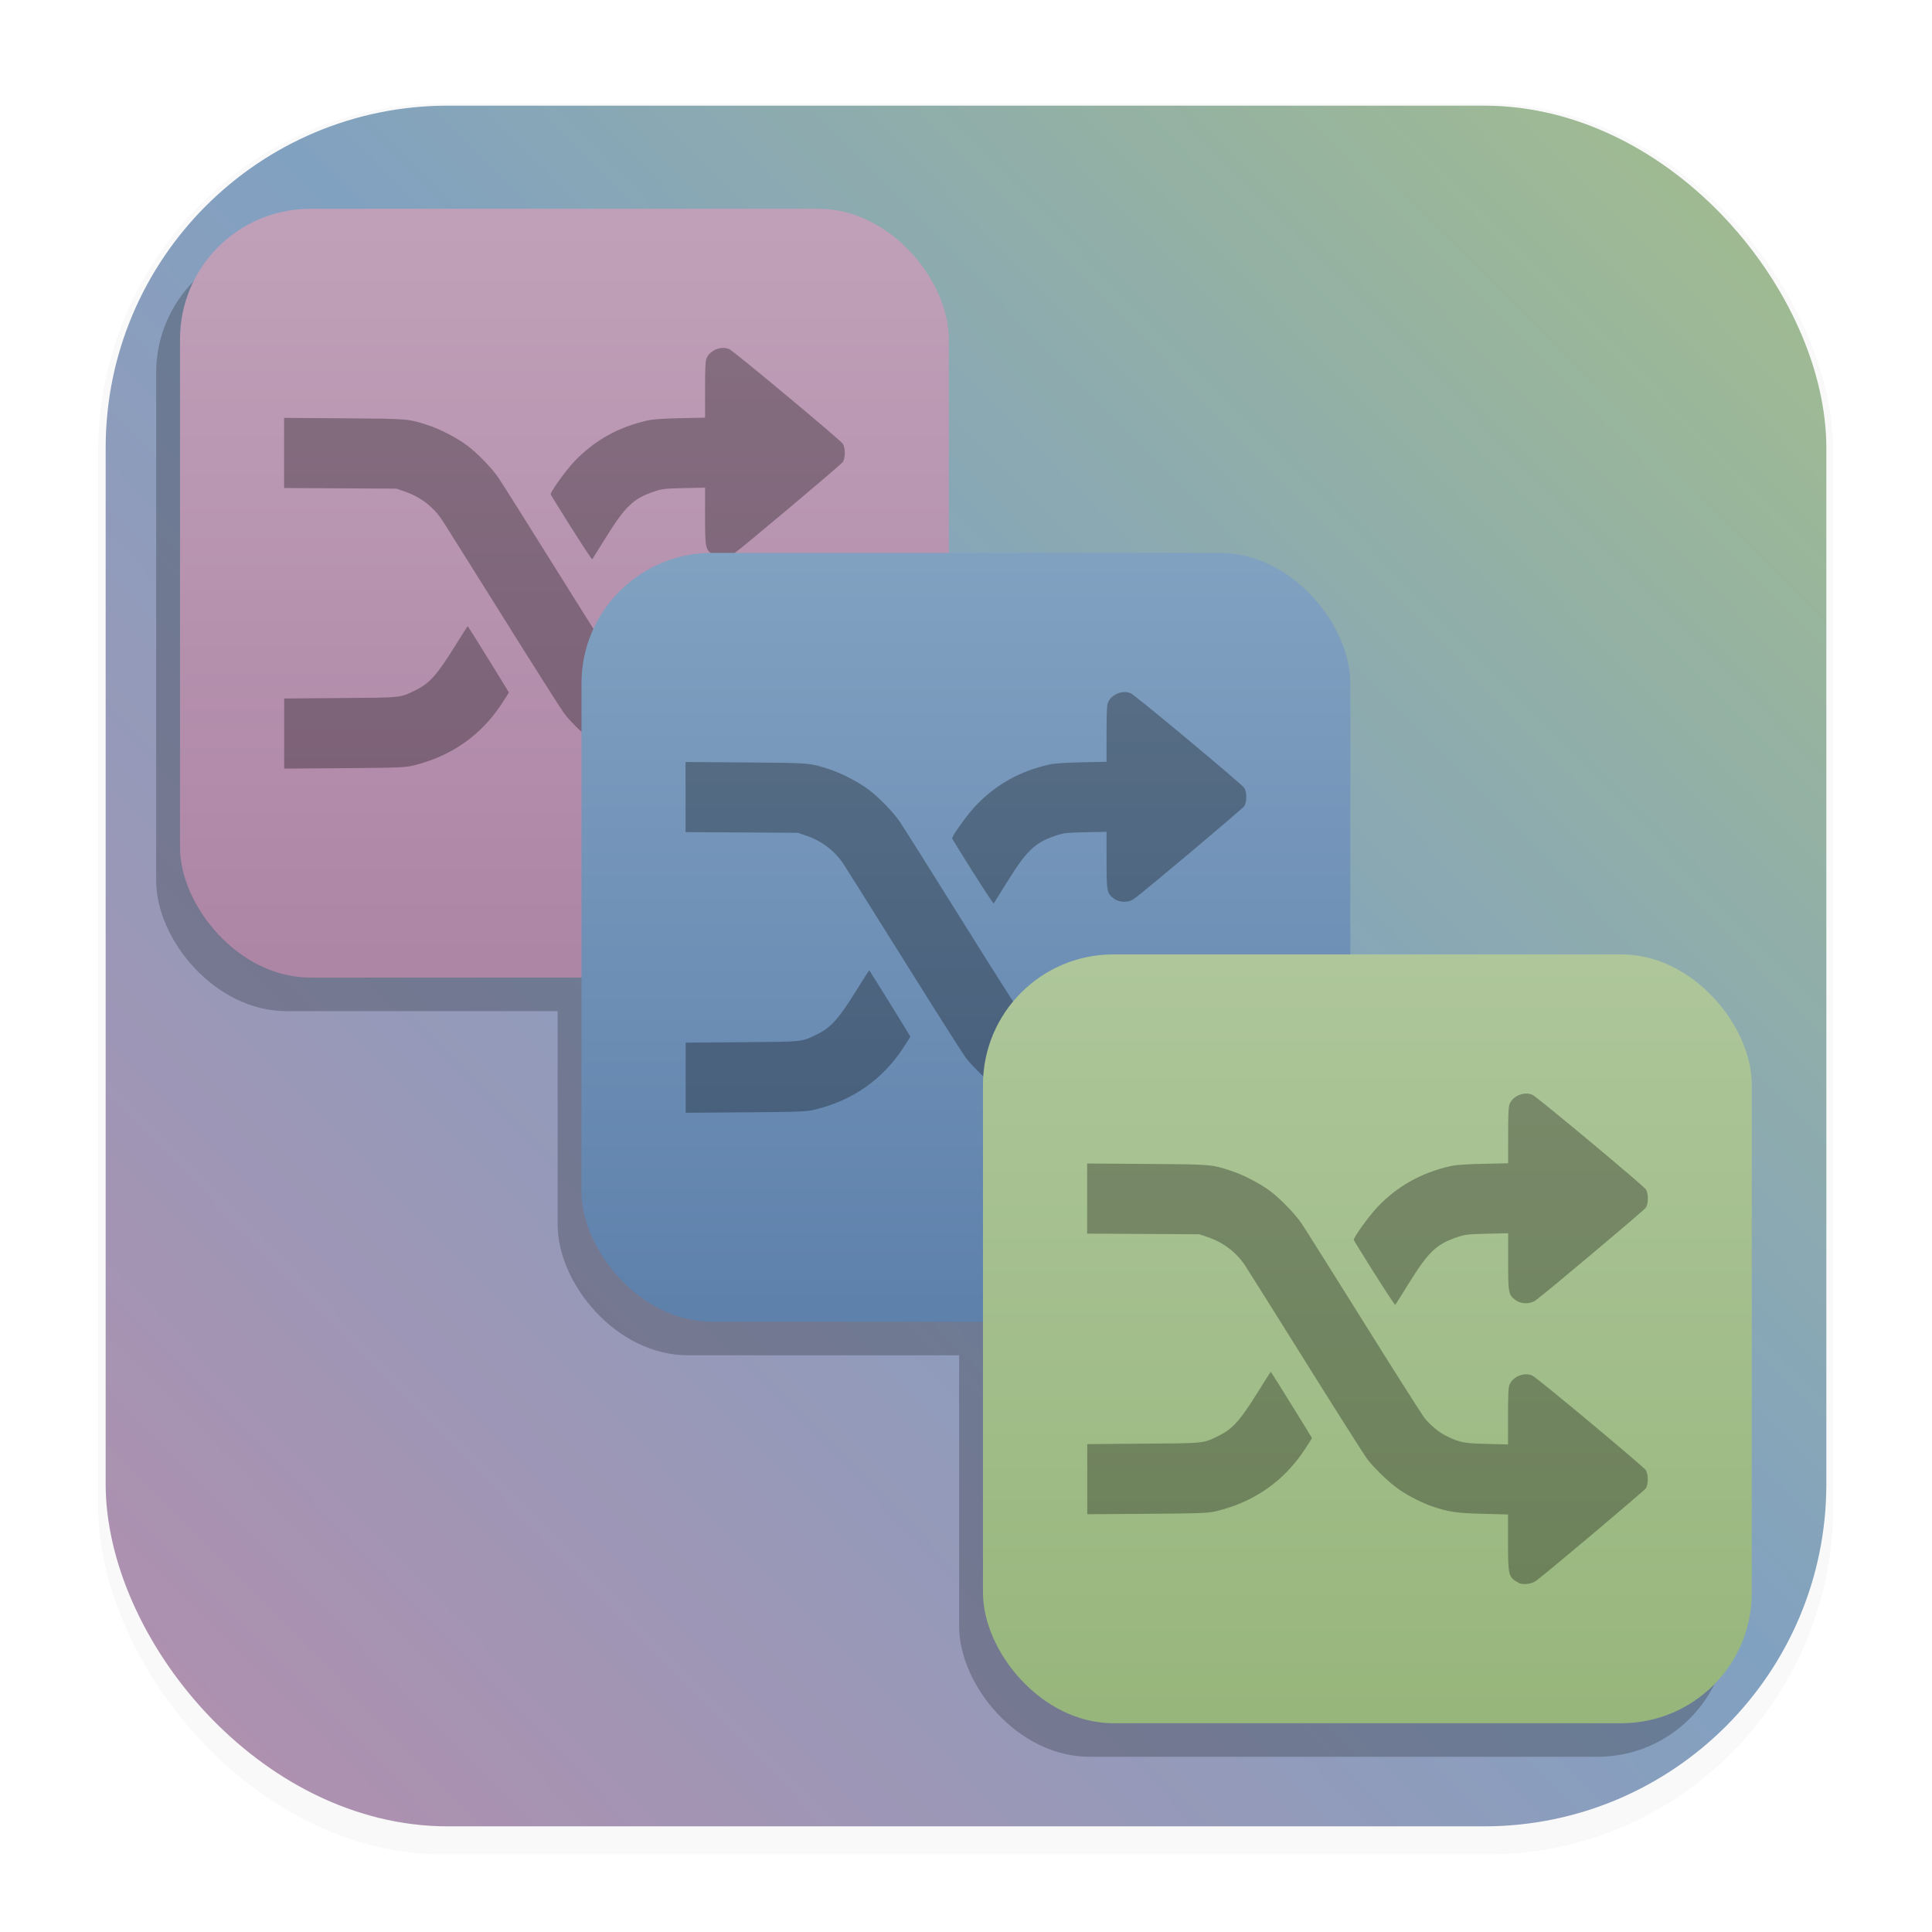<svg width="64" height="64" version="1.1" viewBox="0 0 16.933 16.933" xmlns="http://www.w3.org/2000/svg">
 <defs>
  <filter id="filter1178" x="-.023" y="-.023" width="1.045" height="1.045" color-interpolation-filters="sRGB">
   <feGaussianBlur stdDeviation="0.144"/>
  </filter>
  <linearGradient id="linearGradient1340" x1=".926" x2="16.074" y1="16.007" y2="1.172" gradientUnits="userSpaceOnUse">
   <stop stop-color="#b48ead" offset="0"/>
   <stop stop-color="#81a1c1" offset=".538"/>
   <stop stop-color="#a3be8c" offset="1"/>
  </linearGradient>
  <linearGradient id="linearGradient2227" x1="-26.556" x2="-26.556" y1="2.837" y2="9.681" gradientUnits="userSpaceOnUse">
   <stop stop-color="#c0a0b9" offset="0"/>
   <stop stop-color="#ad85a5" offset="1"/>
  </linearGradient>
  <linearGradient id="linearGradient2299" x1="-22.798" x2="-22.798" y1="5.983" y2="12.849" gradientUnits="userSpaceOnUse">
   <stop stop-color="#81a1c1" offset="0"/>
   <stop stop-color="#5e81ac" offset="1"/>
  </linearGradient>
  <linearGradient id="linearGradient2435" x1="-19.092" x2="-19.092" y1="9.654" y2="16.596" gradientUnits="userSpaceOnUse">
   <stop stop-color="#aec69a" offset="0"/>
   <stop stop-color="#97b67c" offset="1"/>
  </linearGradient>
  <filter id="filter4097" x="-.061" y="-.067" width="1.122" height="1.135" color-interpolation-filters="sRGB">
   <feGaussianBlur stdDeviation="0.32"/>
  </filter>
 </defs>
 <g stroke-linecap="round" stroke-linejoin="round">
  <rect transform="matrix(.991 0 0 1 .073 .002)" x=".794" y=".905" width="15.346" height="15.346" rx="3.053" ry="3.053" fill="#000000" filter="url(#filter1178)" opacity=".15" stroke-width="1.249" style="mix-blend-mode:normal"/>
  <rect x=".926" y=".926" width="15.081" height="15.081" rx="3" ry="3" fill="url(#linearGradient1340)" stroke-width="1.227"/>
  <rect x=".012" y=".006" width="16.924" height="16.927" fill="none" opacity=".15" stroke-width="1.052"/>
 </g>
 <g transform="matrix(.95 0 0 .95 29.844 -.464)" fill="#2f3541" filter="url(#filter4097)" opacity=".332">
  <rect x="-29.974" y="2.724" width="7.093" height="7.093" ry="1.203" opacity="1"/>
  <path d="m-25.035 8.52c-0.092-0.05-0.096-0.065-0.096-0.372v-0.257l-0.23-0.006c-0.241-0.006-0.319-0.017-0.468-0.068-0.088-0.03-0.212-0.092-0.298-0.15-0.09-0.06-0.244-0.206-0.307-0.293-0.027-0.037-0.283-0.44-0.568-0.896-0.285-0.456-0.534-0.852-0.553-0.881-0.081-0.122-0.198-0.213-0.339-0.262l-0.084-0.029-1.036-0.006v-0.647l0.554 4e-3c0.599 0.004 0.592 0.004 0.776 0.064 0.11 0.036 0.264 0.116 0.358 0.186 0.093 0.069 0.223 0.203 0.286 0.293 0.025 0.036 0.282 0.443 0.57 0.905s0.544 0.864 0.568 0.895c0.059 0.073 0.132 0.132 0.208 0.17 0.117 0.057 0.158 0.065 0.368 0.07l0.195 0.005v-0.259c0-0.199 0.003-0.267 0.014-0.293 0.032-0.076 0.137-0.117 0.211-0.083 0.046 0.022 1.022 0.836 1.046 0.872 0.024 0.037 0.025 0.131 8.1e-5 0.168-0.015 0.023-0.917 0.784-1.014 0.854-0.041 0.03-0.121 0.039-0.162 0.017zm-3.978-0.954v-0.324l0.518-0.004c0.57-0.004 0.551-0.002 0.691-0.071 0.133-0.065 0.199-0.139 0.368-0.41 0.063-0.101 0.115-0.183 0.117-0.182 0.01 0.012 0.379 0.607 0.379 0.611 0 0.003-0.031 0.051-0.068 0.108-0.191 0.29-0.466 0.482-0.812 0.566-0.08 0.019-0.123 0.021-0.639 0.025l-0.554 0.004zm2.649-1.899c-0.103-0.165-0.189-0.303-0.19-0.308-0.007-0.018 0.138-0.22 0.22-0.306 0.185-0.193 0.404-0.315 0.673-0.376 0.048-0.011 0.145-0.018 0.301-0.021l0.23-0.005v-0.257c0-0.197 0.003-0.265 0.014-0.291 0.032-0.076 0.137-0.117 0.211-0.083 0.046 0.022 1.022 0.836 1.046 0.872 0.024 0.037 0.024 0.131 8.1e-5 0.168-0.016 0.025-0.935 0.798-1.018 0.856-0.053 0.037-0.135 0.035-0.187-0.004-0.063-0.048-0.066-0.065-0.066-0.356v-0.259l-0.195 0.004c-0.179 0.004-0.201 0.007-0.276 0.032-0.194 0.066-0.267 0.137-0.455 0.441-0.06 0.097-0.112 0.18-0.115 0.184-0.003 0.004-0.09-0.128-0.193-0.292z" opacity=".3" stroke-width=".01"/>
  <rect x="-26.27" y="5.899" width="7.093" height="7.093" ry="1.203" opacity="1"/>
  <path d="m-21.331 11.695c-0.092-0.05-0.096-0.065-0.096-0.372v-0.257l-0.23-0.006c-0.241-0.006-0.319-0.017-0.468-0.068-0.088-0.03-0.212-0.092-0.298-0.15-0.09-0.06-0.244-0.206-0.307-0.293-0.027-0.037-0.283-0.44-0.568-0.896-0.285-0.456-0.534-0.852-0.553-0.881-0.081-0.122-0.198-0.213-0.339-0.262l-0.084-0.029-1.036-0.006v-0.647l0.554 4e-3c0.599 0.004 0.592 0.004 0.776 0.064 0.11 0.036 0.264 0.116 0.358 0.186 0.093 0.069 0.223 0.203 0.286 0.293 0.025 0.036 0.282 0.443 0.57 0.905s0.544 0.864 0.568 0.895c0.059 0.073 0.132 0.132 0.208 0.17 0.117 0.057 0.158 0.065 0.368 0.07l0.195 0.005v-0.259c0-0.199 0.003-0.267 0.014-0.293 0.032-0.076 0.137-0.117 0.211-0.083 0.046 0.022 1.022 0.836 1.046 0.872 0.024 0.037 0.025 0.131 8.1e-5 0.168-0.015 0.023-0.917 0.784-1.014 0.854-0.041 0.03-0.121 0.039-0.162 0.017zm-3.978-0.954v-0.324l0.518-0.004c0.57-0.004 0.551-0.002 0.691-0.071 0.133-0.065 0.199-0.139 0.368-0.41 0.063-0.101 0.115-0.183 0.117-0.182 0.01 0.012 0.379 0.607 0.379 0.611 0 0.003-0.031 0.051-0.068 0.108-0.191 0.29-0.466 0.482-0.812 0.566-0.08 0.019-0.123 0.021-0.639 0.025l-0.554 0.004zm2.649-1.899c-0.103-0.165-0.189-0.303-0.19-0.308-0.007-0.018 0.138-0.22 0.22-0.306 0.185-0.193 0.404-0.315 0.673-0.376 0.048-0.011 0.145-0.018 0.301-0.021l0.23-0.005v-0.257c0-0.197 0.003-0.265 0.014-0.291 0.032-0.076 0.137-0.117 0.211-0.083 0.046 0.022 1.022 0.836 1.046 0.872 0.024 0.037 0.024 0.131 8.1e-5 0.168-0.016 0.025-0.935 0.798-1.018 0.856-0.053 0.037-0.135 0.035-0.187-0.004-0.063-0.048-0.066-0.065-0.066-0.356v-0.259l-0.195 0.004c-0.179 0.004-0.201 0.007-0.276 0.032-0.194 0.066-0.267 0.137-0.455 0.441-0.06 0.097-0.112 0.18-0.115 0.184-0.003 0.004-0.09-0.128-0.193-0.292z" opacity=".3" stroke-width=".01"/>
  <rect x="-22.566" y="9.603" width="7.093" height="7.093" ry="1.203" opacity="1"/>
  <path d="m-17.626 15.399c-0.092-0.05-0.096-0.065-0.096-0.372v-0.257l-0.23-0.006c-0.241-0.006-0.319-0.017-0.468-0.068-0.088-0.03-0.212-0.092-0.298-0.15-0.09-0.06-0.244-0.206-0.307-0.293-0.027-0.037-0.283-0.44-0.568-0.896-0.285-0.456-0.534-0.852-0.553-0.881-0.081-0.122-0.198-0.213-0.339-0.262l-0.084-0.029-1.036-0.006v-0.647l0.554 4e-3c0.599 0.004 0.592 0.004 0.776 0.064 0.11 0.036 0.264 0.116 0.358 0.186 0.093 0.069 0.223 0.203 0.286 0.293 0.025 0.036 0.282 0.443 0.57 0.905s0.544 0.864 0.568 0.895c0.059 0.073 0.132 0.132 0.208 0.17 0.117 0.057 0.158 0.065 0.368 0.07l0.195 0.005v-0.259c0-0.199 0.003-0.267 0.014-0.293 0.032-0.076 0.137-0.117 0.211-0.083 0.046 0.022 1.022 0.836 1.046 0.872 0.024 0.037 0.025 0.131 8.1e-5 0.168-0.015 0.023-0.917 0.784-1.014 0.854-0.041 0.03-0.121 0.039-0.162 0.017zm-3.978-0.954v-0.324l0.518-0.004c0.57-0.004 0.551-0.002 0.691-0.071 0.133-0.065 0.199-0.139 0.368-0.41 0.063-0.101 0.115-0.183 0.117-0.182 0.01 0.012 0.379 0.607 0.379 0.611 0 0.003-0.031 0.051-0.068 0.108-0.191 0.29-0.466 0.482-0.812 0.566-0.08 0.019-0.123 0.021-0.639 0.025l-0.554 0.004zm2.649-1.899c-0.103-0.165-0.189-0.303-0.19-0.308-0.007-0.018 0.138-0.22 0.22-0.306 0.185-0.193 0.404-0.315 0.673-0.376 0.048-0.011 0.145-0.018 0.301-0.021l0.23-0.005v-0.257c0-0.197 0.003-0.265 0.014-0.291 0.032-0.076 0.137-0.117 0.211-0.083 0.046 0.022 1.022 0.836 1.046 0.872 0.024 0.037 0.024 0.131 8.1e-5 0.168-0.016 0.025-0.935 0.798-1.018 0.856-0.053 0.037-0.135 0.035-0.187-0.004-0.063-0.048-0.066-0.065-0.066-0.356v-0.259l-0.195 0.004c-0.179 0.004-0.201 0.007-0.276 0.032-0.194 0.066-0.267 0.137-0.455 0.441-0.06 0.097-0.112 0.18-0.115 0.184-0.003 0.004-0.09-0.128-0.193-0.292z" opacity=".3" stroke-width=".01"/>
 </g>
 <g transform="matrix(.95 0 0 .95 30.053 -.758)">
  <rect x="-29.974" y="2.724" width="7.093" height="7.093" ry="1.203" fill="url(#linearGradient2227)"/>
  <path d="m-25.035 8.52c-0.092-0.05-0.096-0.065-0.096-0.372v-0.257l-0.23-0.006c-0.241-0.006-0.319-0.017-0.468-0.068-0.088-0.03-0.212-0.092-0.298-0.15-0.09-0.06-0.244-0.206-0.307-0.293-0.027-0.037-0.283-0.44-0.568-0.896-0.285-0.456-0.534-0.852-0.553-0.881-0.081-0.122-0.198-0.213-0.339-0.262l-0.084-0.029-1.036-0.006v-0.647l0.554 4e-3c0.599 0.004 0.592 0.004 0.776 0.064 0.11 0.036 0.264 0.116 0.358 0.186 0.093 0.069 0.223 0.203 0.286 0.293 0.025 0.036 0.282 0.443 0.57 0.905s0.544 0.864 0.568 0.895c0.059 0.073 0.132 0.132 0.208 0.17 0.117 0.057 0.158 0.065 0.368 0.07l0.195 0.005v-0.259c0-0.199 0.003-0.267 0.014-0.293 0.032-0.076 0.137-0.117 0.211-0.083 0.046 0.022 1.022 0.836 1.046 0.872 0.024 0.037 0.025 0.131 8.1e-5 0.168-0.015 0.023-0.917 0.784-1.014 0.854-0.041 0.03-0.121 0.039-0.162 0.017zm-3.978-0.954v-0.324l0.518-0.004c0.57-0.004 0.551-0.002 0.691-0.071 0.133-0.065 0.199-0.139 0.368-0.41 0.063-0.101 0.115-0.183 0.117-0.182 0.01 0.012 0.379 0.607 0.379 0.611 0 0.003-0.031 0.051-0.068 0.108-0.191 0.29-0.466 0.482-0.812 0.566-0.08 0.019-0.123 0.021-0.639 0.025l-0.554 0.004zm2.649-1.899c-0.103-0.165-0.189-0.303-0.19-0.308-0.007-0.018 0.138-0.22 0.22-0.306 0.185-0.193 0.404-0.315 0.673-0.376 0.048-0.011 0.145-0.018 0.301-0.021l0.23-0.005v-0.257c0-0.197 0.003-0.265 0.014-0.291 0.032-0.076 0.137-0.117 0.211-0.083 0.046 0.022 1.022 0.836 1.046 0.872 0.024 0.037 0.024 0.131 8.1e-5 0.168-0.016 0.025-0.935 0.798-1.018 0.856-0.053 0.037-0.135 0.035-0.187-0.004-0.063-0.048-0.066-0.065-0.066-0.356v-0.259l-0.195 0.004c-0.179 0.004-0.201 0.007-0.276 0.032-0.194 0.066-0.267 0.137-0.455 0.441-0.06 0.097-0.112 0.18-0.115 0.184-0.003 0.004-0.09-0.128-0.193-0.292z" opacity=".3" stroke-width=".01"/>
  <rect x="-26.27" y="5.899" width="7.093" height="7.093" ry="1.203" fill="url(#linearGradient2299)"/>
  <path d="m-21.331 11.695c-0.092-0.05-0.096-0.065-0.096-0.372v-0.257l-0.23-0.006c-0.241-0.006-0.319-0.017-0.468-0.068-0.088-0.03-0.212-0.092-0.298-0.15-0.09-0.06-0.244-0.206-0.307-0.293-0.027-0.037-0.283-0.44-0.568-0.896-0.285-0.456-0.534-0.852-0.553-0.881-0.081-0.122-0.198-0.213-0.339-0.262l-0.084-0.029-1.036-0.006v-0.647l0.554 4e-3c0.599 0.004 0.592 0.004 0.776 0.064 0.11 0.036 0.264 0.116 0.358 0.186 0.093 0.069 0.223 0.203 0.286 0.293 0.025 0.036 0.282 0.443 0.57 0.905s0.544 0.864 0.568 0.895c0.059 0.073 0.132 0.132 0.208 0.17 0.117 0.057 0.158 0.065 0.368 0.07l0.195 0.005v-0.259c0-0.199 0.003-0.267 0.014-0.293 0.032-0.076 0.137-0.117 0.211-0.083 0.046 0.022 1.022 0.836 1.046 0.872 0.024 0.037 0.025 0.131 8.1e-5 0.168-0.015 0.023-0.917 0.784-1.014 0.854-0.041 0.03-0.121 0.039-0.162 0.017zm-3.978-0.954v-0.324l0.518-0.004c0.57-0.004 0.551-0.002 0.691-0.071 0.133-0.065 0.199-0.139 0.368-0.41 0.063-0.101 0.115-0.183 0.117-0.182 0.01 0.012 0.379 0.607 0.379 0.611 0 0.003-0.031 0.051-0.068 0.108-0.191 0.29-0.466 0.482-0.812 0.566-0.08 0.019-0.123 0.021-0.639 0.025l-0.554 0.004zm2.649-1.899c-0.103-0.165-0.189-0.303-0.19-0.308-0.007-0.018 0.138-0.22 0.22-0.306 0.185-0.193 0.404-0.315 0.673-0.376 0.048-0.011 0.145-0.018 0.301-0.021l0.23-0.005v-0.257c0-0.197 0.003-0.265 0.014-0.291 0.032-0.076 0.137-0.117 0.211-0.083 0.046 0.022 1.022 0.836 1.046 0.872 0.024 0.037 0.024 0.131 8.1e-5 0.168-0.016 0.025-0.935 0.798-1.018 0.856-0.053 0.037-0.135 0.035-0.187-0.004-0.063-0.048-0.066-0.065-0.066-0.356v-0.259l-0.195 0.004c-0.179 0.004-0.201 0.007-0.276 0.032-0.194 0.066-0.267 0.137-0.455 0.441-0.06 0.097-0.112 0.18-0.115 0.184-0.003 0.004-0.09-0.128-0.193-0.292z" opacity=".3" stroke-width=".01"/>
  <rect x="-22.566" y="9.603" width="7.093" height="7.093" ry="1.203" fill="url(#linearGradient2435)"/>
  <path d="m-17.626 15.399c-0.092-0.05-0.096-0.065-0.096-0.372v-0.257l-0.23-0.006c-0.241-0.006-0.319-0.017-0.468-0.068-0.088-0.03-0.212-0.092-0.298-0.15-0.09-0.06-0.244-0.206-0.307-0.293-0.027-0.037-0.283-0.44-0.568-0.896-0.285-0.456-0.534-0.852-0.553-0.881-0.081-0.122-0.198-0.213-0.339-0.262l-0.084-0.029-1.036-0.006v-0.647l0.554 4e-3c0.599 0.004 0.592 0.004 0.776 0.064 0.11 0.036 0.264 0.116 0.358 0.186 0.093 0.069 0.223 0.203 0.286 0.293 0.025 0.036 0.282 0.443 0.57 0.905s0.544 0.864 0.568 0.895c0.059 0.073 0.132 0.132 0.208 0.17 0.117 0.057 0.158 0.065 0.368 0.07l0.195 0.005v-0.259c0-0.199 0.003-0.267 0.014-0.293 0.032-0.076 0.137-0.117 0.211-0.083 0.046 0.022 1.022 0.836 1.046 0.872 0.024 0.037 0.025 0.131 8.1e-5 0.168-0.015 0.023-0.917 0.784-1.014 0.854-0.041 0.03-0.121 0.039-0.162 0.017zm-3.978-0.954v-0.324l0.518-0.004c0.57-0.004 0.551-0.002 0.691-0.071 0.133-0.065 0.199-0.139 0.368-0.41 0.063-0.101 0.115-0.183 0.117-0.182 0.01 0.012 0.379 0.607 0.379 0.611 0 0.003-0.031 0.051-0.068 0.108-0.191 0.29-0.466 0.482-0.812 0.566-0.08 0.019-0.123 0.021-0.639 0.025l-0.554 0.004zm2.649-1.899c-0.103-0.165-0.189-0.303-0.19-0.308-0.007-0.018 0.138-0.22 0.22-0.306 0.185-0.193 0.404-0.315 0.673-0.376 0.048-0.011 0.145-0.018 0.301-0.021l0.23-0.005v-0.257c0-0.197 0.003-0.265 0.014-0.291 0.032-0.076 0.137-0.117 0.211-0.083 0.046 0.022 1.022 0.836 1.046 0.872 0.024 0.037 0.024 0.131 8.1e-5 0.168-0.016 0.025-0.935 0.798-1.018 0.856-0.053 0.037-0.135 0.035-0.187-0.004-0.063-0.048-0.066-0.065-0.066-0.356v-0.259l-0.195 0.004c-0.179 0.004-0.201 0.007-0.276 0.032-0.194 0.066-0.267 0.137-0.455 0.441-0.06 0.097-0.112 0.18-0.115 0.184-0.003 0.004-0.09-0.128-0.193-0.292z" opacity=".3" stroke-width=".01"/>
 </g>
</svg>
